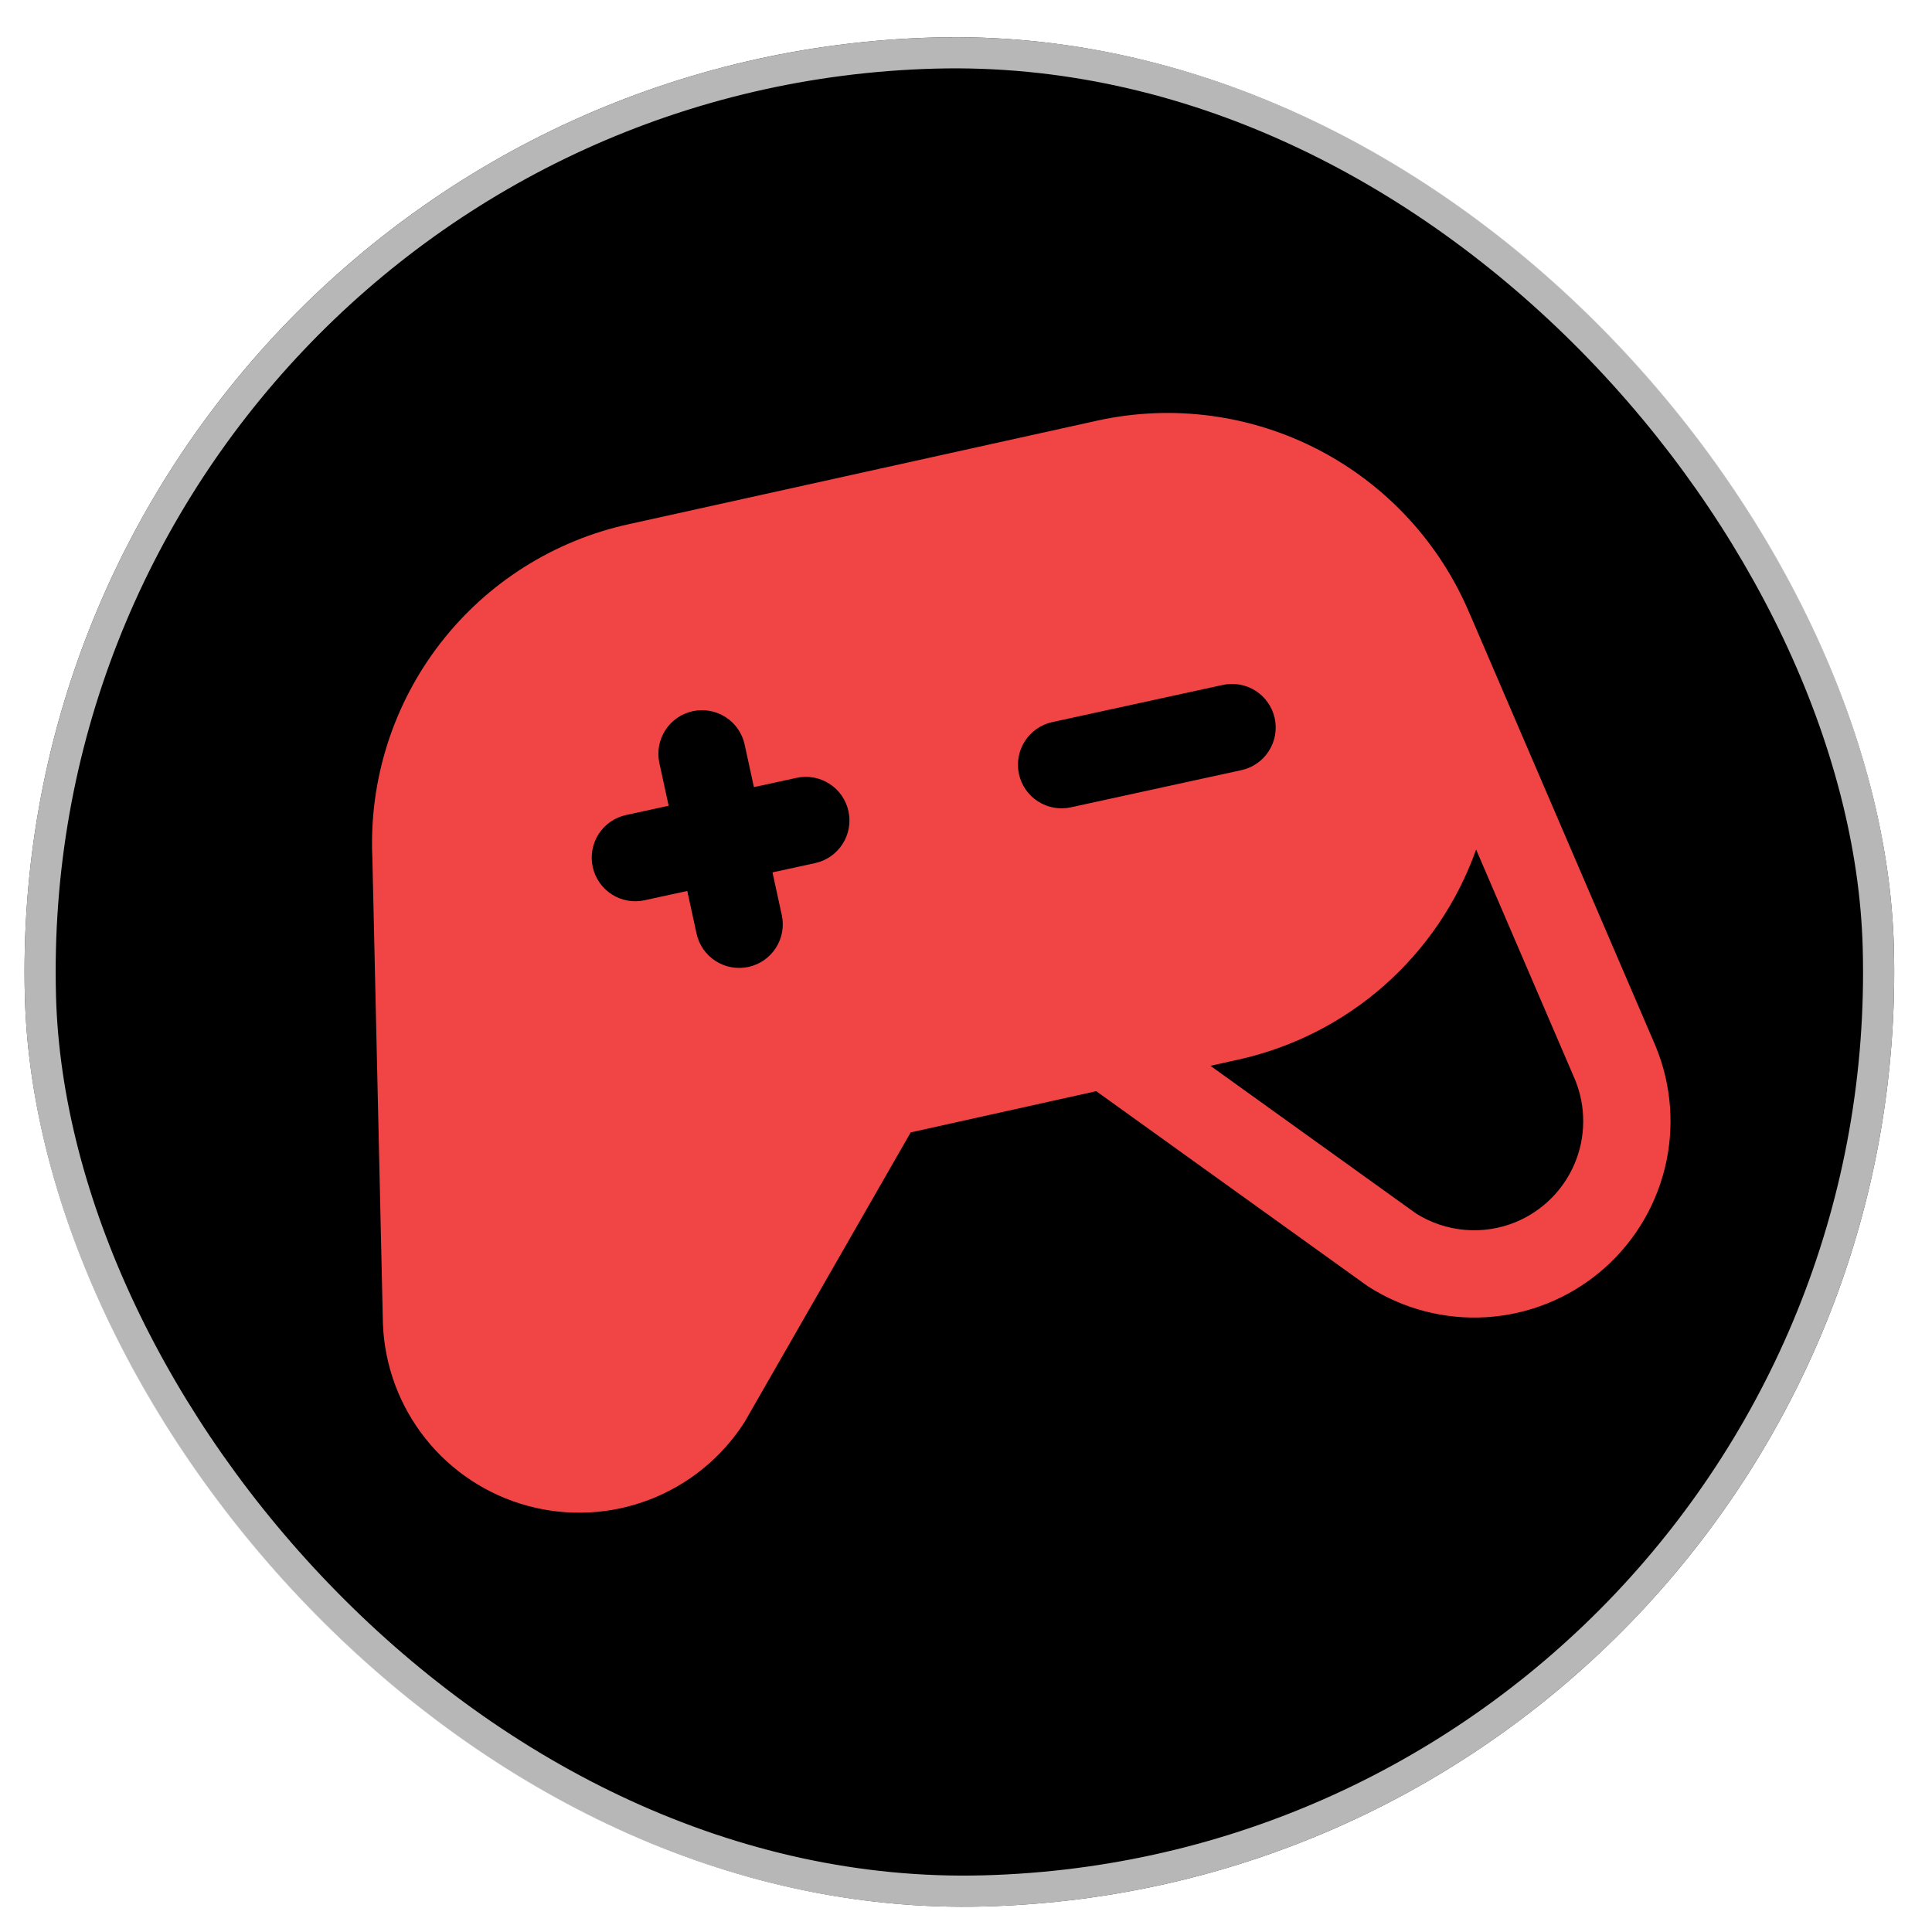 <svg width="62" height="62" viewBox="0 0 62 62" fill="none" xmlns="http://www.w3.org/2000/svg">
<rect y="2" width="60" height="60" rx="30" transform="rotate(-1.524 0 2)" fill="black"/>
<path d="M53.138 33.591C53.135 33.584 53.132 33.576 53.129 33.569L47.186 19.744C47.181 19.733 47.176 19.724 47.171 19.714C46.224 17.446 44.512 15.582 42.333 14.445C40.154 13.308 37.646 12.971 35.244 13.491L35.24 13.492L20.204 16.816C17.79 17.337 15.637 18.695 14.126 20.65C12.616 22.605 11.844 25.03 11.948 27.498C11.949 27.511 11.949 27.524 11.95 27.537L12.288 42.472L12.289 42.497C12.343 43.835 12.822 45.122 13.657 46.17C14.492 47.218 15.639 47.972 16.931 48.323C18.224 48.675 19.596 48.605 20.846 48.124C22.096 47.643 23.161 46.776 23.885 45.649C23.904 45.619 23.922 45.588 23.939 45.557L29.225 36.34L35.179 35.017L43.816 41.221C43.845 41.243 43.875 41.264 43.906 41.284C45.034 42.008 46.363 42.353 47.7 42.27C49.037 42.187 50.313 41.679 51.342 40.822C52.371 39.964 53.1 38.8 53.423 37.5C53.746 36.2 53.646 34.83 53.138 33.591ZM26.158 27.698L24.79 27.996L25.088 29.364C25.168 29.727 25.099 30.106 24.899 30.418C24.698 30.731 24.382 30.951 24.019 31.03C23.656 31.109 23.277 31.041 22.964 30.84C22.652 30.64 22.432 30.323 22.353 29.96L22.055 28.592L20.687 28.89C20.324 28.97 19.945 28.901 19.632 28.701C19.32 28.5 19.1 28.184 19.021 27.821C18.942 27.458 19.01 27.079 19.21 26.766C19.411 26.454 19.727 26.234 20.09 26.155L21.458 25.857L21.16 24.489C21.081 24.126 21.149 23.747 21.35 23.434C21.55 23.122 21.867 22.902 22.23 22.823C22.592 22.744 22.972 22.812 23.284 23.012C23.597 23.213 23.817 23.529 23.896 23.892L24.194 25.26L25.562 24.962C25.924 24.883 26.304 24.951 26.616 25.152C26.929 25.352 27.149 25.669 27.228 26.032C27.307 26.394 27.239 26.774 27.038 27.086C26.837 27.399 26.521 27.619 26.158 27.698ZM32.699 24.839C32.62 24.476 32.688 24.097 32.889 23.784C33.09 23.472 33.406 23.252 33.769 23.173L39.24 21.98C39.603 21.901 39.983 21.969 40.295 22.169C40.607 22.37 40.827 22.687 40.907 23.049C40.986 23.412 40.917 23.791 40.717 24.104C40.516 24.416 40.2 24.636 39.837 24.715L34.365 25.908C34.003 25.987 33.623 25.919 33.311 25.719C32.998 25.518 32.778 25.201 32.699 24.839ZM48.637 39.22C48.123 39.43 47.565 39.516 47.011 39.468C46.457 39.421 45.923 39.243 45.451 38.948L38.844 34.203L39.717 34.009C41.461 33.627 43.079 32.808 44.418 31.628C45.757 30.447 46.773 28.945 47.37 27.262L50.551 34.663C50.899 35.522 50.893 36.483 50.534 37.336C50.175 38.19 49.493 38.867 48.637 39.219L48.637 39.22Z" fill="#F14545"/>
<rect x="0.513" y="2.487" width="59" height="59" rx="29.5" transform="rotate(-1.524 0.513 2.487)" stroke="#E5E5E5" stroke-opacity="0.8"/>
</svg>
